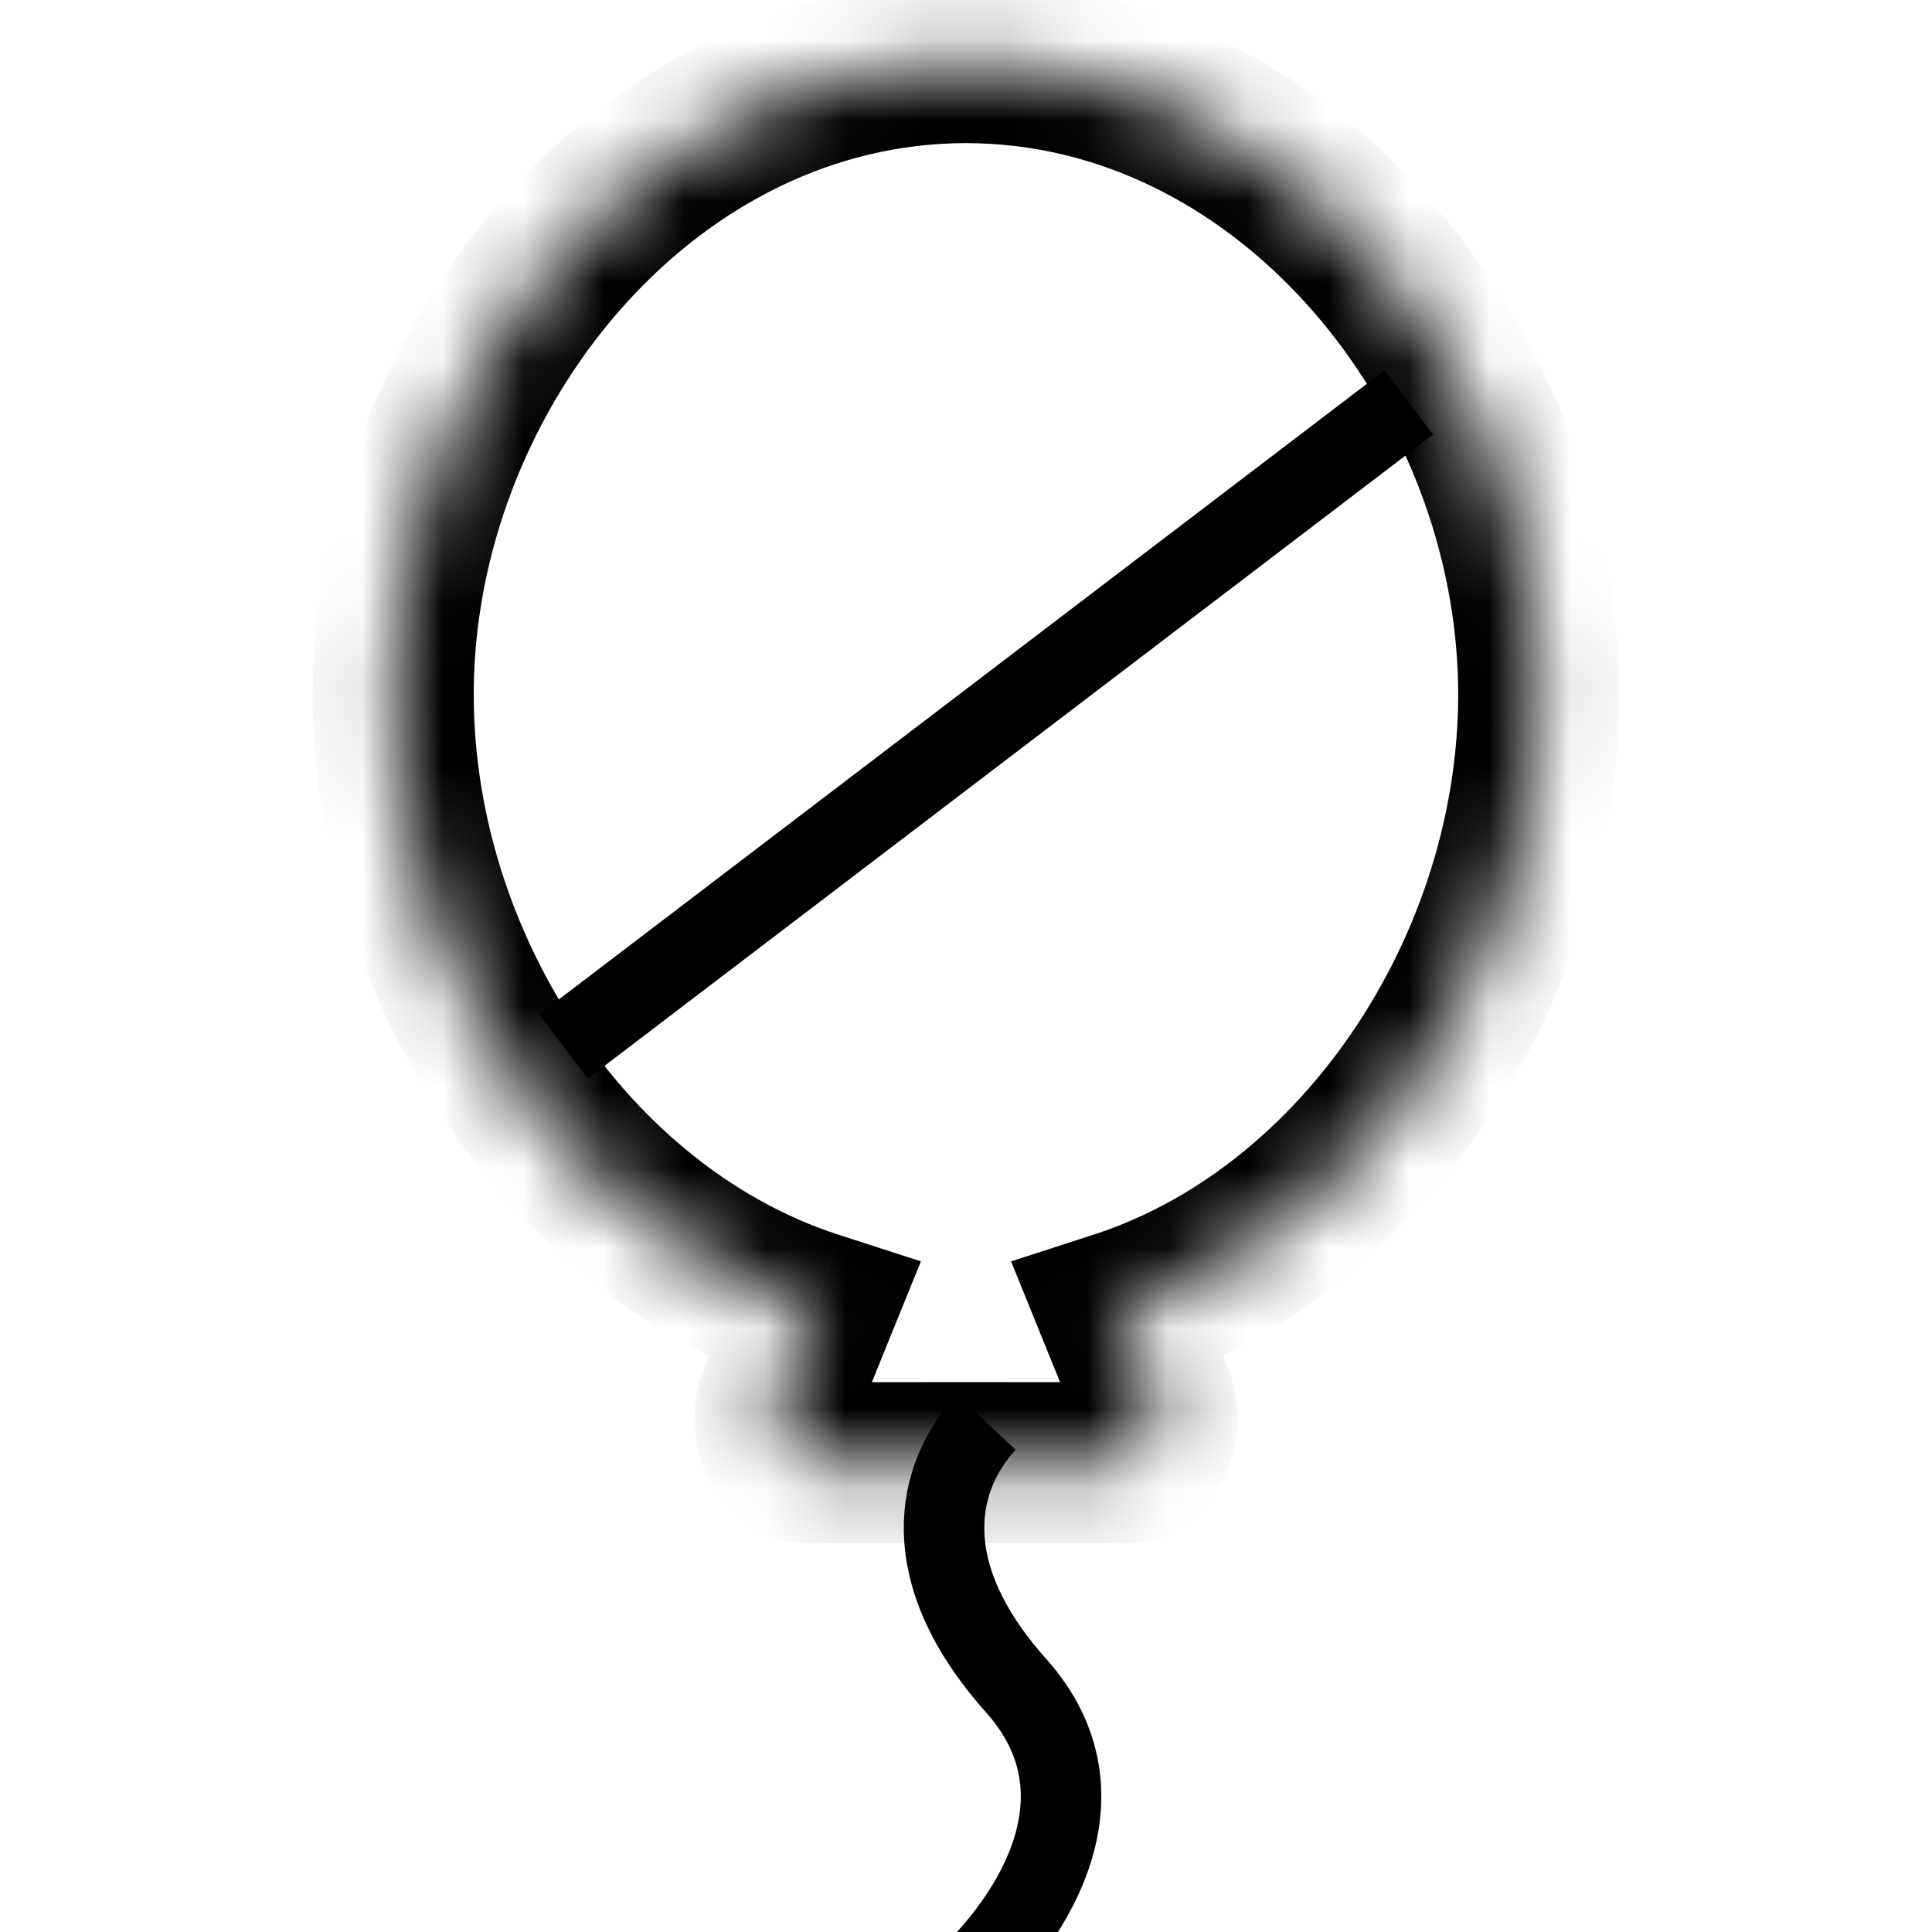 <svg width="24" height="24" viewBox="0 0 24 24" fill="none" xmlns="http://www.w3.org/2000/svg">
<g clip-path="url(#clip0_2438_31766)">
<mask id="path-1-inside-1_2438_31766" fill="white">
<path fill-rule="evenodd" clip-rule="evenodd" d="M13.891 16.29C17.111 15.248 19.318 11.65 19.099 8.143C18.87 4.462 15.962 0.778 12 0.778C8.037 0.778 5.13 4.462 4.9 8.143C4.681 11.65 6.888 15.248 10.109 16.29L9.68 17.345C9.532 17.71 9.718 18.169 10.015 18.169H13.985C14.282 18.169 14.468 17.712 14.319 17.345L13.891 16.29Z"/>
</mask>
<path d="M19.099 8.143L20.098 8.081L20.098 8.081L19.099 8.143ZM13.891 16.29L13.583 15.338L12.56 15.669L12.964 16.666L13.891 16.29ZM4.9 8.143L3.902 8.081L3.902 8.081L4.9 8.143ZM10.109 16.29L11.035 16.666L11.44 15.669L10.416 15.338L10.109 16.29ZM9.68 17.345L10.607 17.721L10.607 17.721L9.68 17.345ZM14.319 17.345L15.246 16.97L15.246 16.969L14.319 17.345ZM18.101 8.205C18.295 11.316 16.314 14.455 13.583 15.338L14.199 17.241C17.908 16.041 20.341 11.985 20.098 8.081L18.101 8.205ZM12 1.778C15.293 1.778 17.895 4.898 18.101 8.205L20.098 8.081C19.845 4.026 16.631 -0.222 12 -0.222V1.778ZM5.898 8.205C6.104 4.898 8.706 1.778 12 1.778V-0.222C7.368 -0.222 4.155 4.026 3.902 8.081L5.898 8.205ZM10.416 15.338C7.685 14.455 5.704 11.317 5.898 8.205L3.902 8.081C3.658 11.985 6.091 16.042 9.801 17.241L10.416 15.338ZM9.182 15.914L8.754 16.969L10.607 17.721L11.035 16.666L9.182 15.914ZM8.754 16.968C8.575 17.409 8.598 17.886 8.754 18.27C8.896 18.621 9.289 19.169 10.015 19.169V17.169C10.215 17.169 10.372 17.251 10.467 17.333C10.555 17.408 10.593 17.483 10.607 17.519C10.633 17.582 10.637 17.646 10.607 17.721L8.754 16.968ZM10.015 19.169H13.985V17.169H10.015V19.169ZM13.985 19.169C14.709 19.169 15.102 18.623 15.245 18.271C15.402 17.886 15.424 17.41 15.246 16.97L13.392 17.719C13.363 17.647 13.366 17.583 13.392 17.519C13.407 17.482 13.445 17.408 13.533 17.332C13.629 17.25 13.786 17.169 13.985 17.169V19.169ZM15.246 16.969L14.818 15.914L12.964 16.666L13.393 17.721L15.246 16.969Z" fill="currentColor" mask="url(#path-1-inside-1_2438_31766)"/>
<path d="M12.251 17.669C11.633 18.334 11.349 19.513 12.622 20.939C13.86 22.325 12.799 23.94 11.774 24.803" stroke="currentColor"/>
<path d="M17.5 5L7 13" stroke="currentColor"/>
</g>
<defs>
<clipPath id="clip0_2438_31766">
<rect width="24" height="24" fill="white"/>
</clipPath>
</defs>
</svg>
